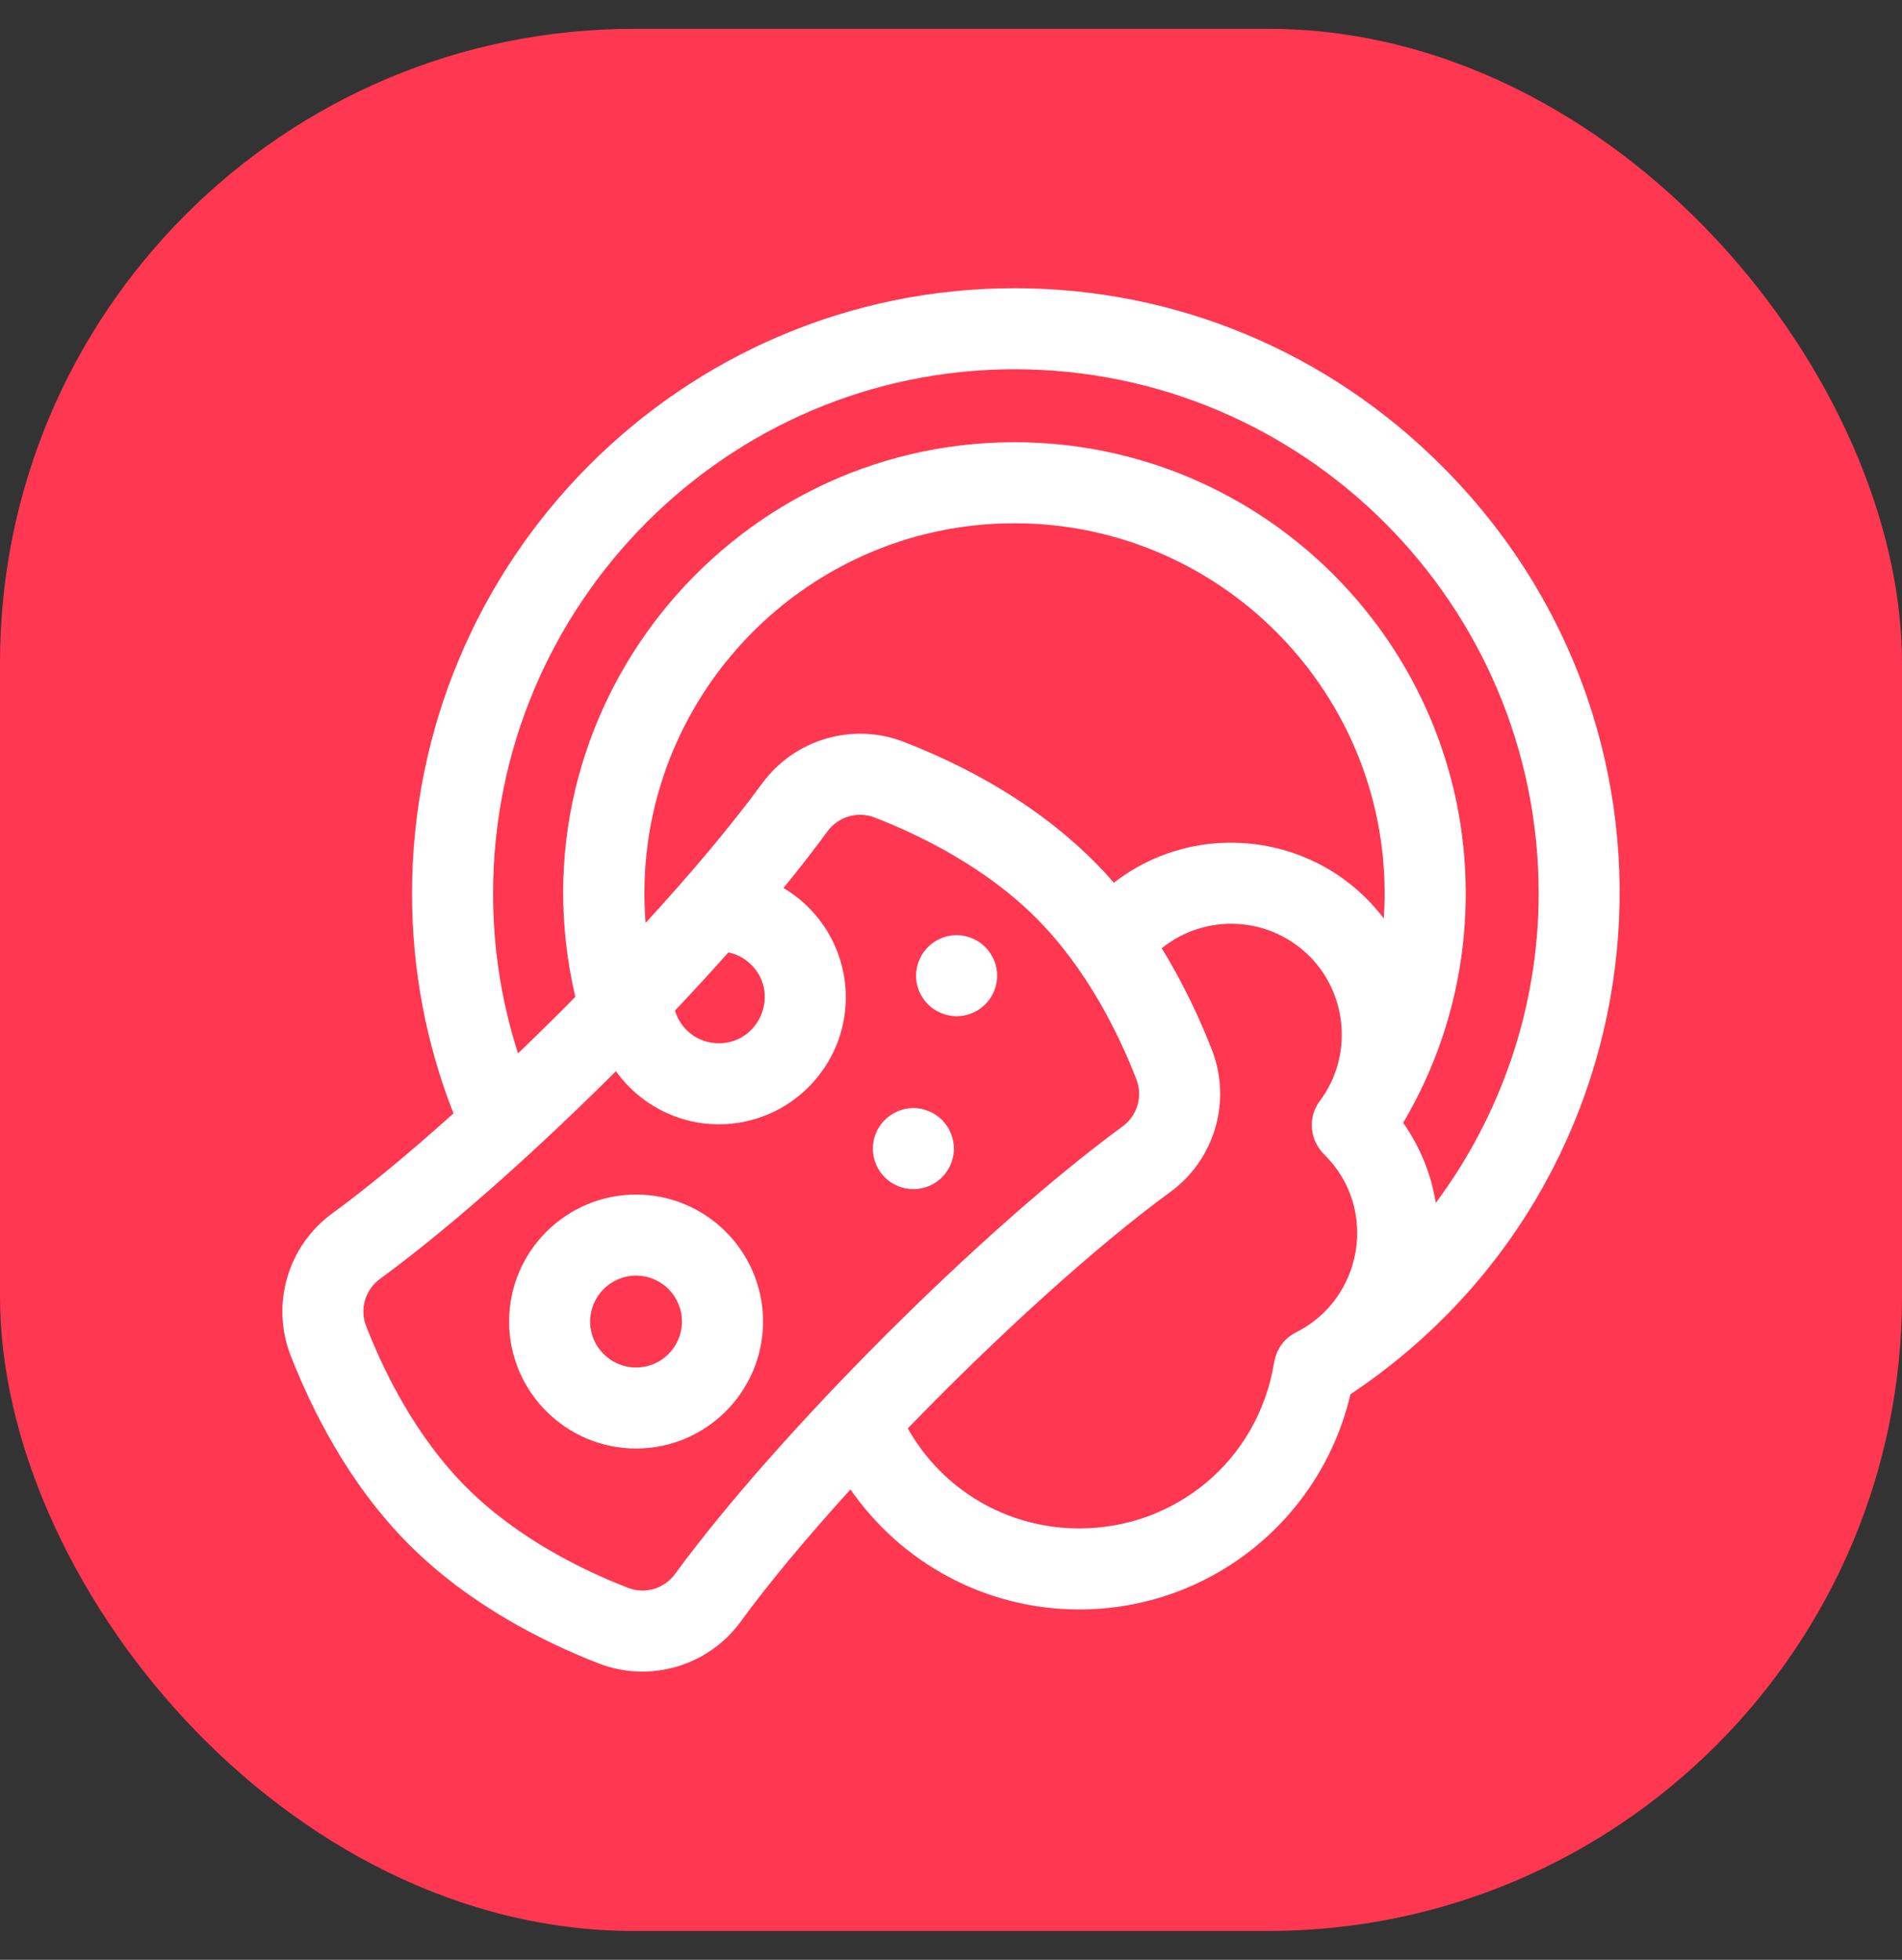 <svg width="33" height="34" viewBox="0 0 33 34" fill="none" xmlns="http://www.w3.org/2000/svg">
<rect x="0" y="0" width="33" height="34" fill="#333333" stroke="none"/>
<rect y="0.5" width="33" height="33" rx="11" fill="#FF3750"/>
<g clip-path="url(#clip0)">
<path d="M5.041 23.512C5.397 24.428 6.042 25.742 7.1 26.799C8.158 27.857 9.471 28.503 10.387 28.858C11.275 29.203 12.287 28.904 12.848 28.137C13.349 27.451 14.012 26.658 14.756 25.84C15.63 27.103 17.087 27.922 18.727 27.922C20.992 27.922 22.927 26.353 23.43 24.189C28.925 20.524 29.723 12.79 25.017 8.085C23.028 6.096 20.395 5 17.602 5C11.838 5 7.149 9.71 7.149 15.5C7.149 16.821 7.391 18.102 7.868 19.316C7.118 19.99 6.395 20.59 5.763 21.052C4.994 21.614 4.697 22.625 5.041 23.512ZM24.911 20.869C24.831 20.37 24.638 19.894 24.345 19.479C25.057 18.276 25.431 16.912 25.431 15.5C25.431 11.184 21.919 7.672 17.602 7.672C12.601 7.672 8.821 12.345 9.982 17.294C9.655 17.626 9.322 17.954 8.988 18.274C8.701 17.383 8.555 16.454 8.555 15.5C8.555 10.486 12.614 6.406 17.602 6.406C22.617 6.406 26.696 10.486 26.696 15.5C26.696 17.453 26.055 19.331 24.911 20.869ZM12.472 18.099C12.109 18.099 11.81 17.864 11.711 17.532C12.031 17.194 12.341 16.856 12.637 16.523C12.775 16.551 12.902 16.616 13.009 16.713C13.546 17.204 13.194 18.099 12.472 18.099ZM15.683 12.871C14.796 12.527 13.784 12.824 13.222 13.593C12.695 14.313 11.991 15.15 11.201 16.012C10.905 12.26 13.875 9.078 17.602 9.078C21.288 9.078 24.258 12.2 24.009 15.934C22.89 14.459 20.782 14.186 19.326 15.314C18.363 14.204 17.059 13.405 15.683 12.871ZM15.75 24.781C17.284 23.196 18.99 21.64 20.307 20.678C21.076 20.116 21.372 19.104 21.028 18.217C20.832 17.712 20.548 17.087 20.156 16.451C20.909 15.843 22.016 15.886 22.72 16.589C23.391 17.261 23.469 18.34 22.9 19.099C22.689 19.379 22.714 19.77 22.98 20.033C23.928 20.976 23.638 22.538 22.487 23.114C22.291 23.212 22.146 23.396 22.106 23.64C21.823 25.353 20.379 26.516 18.727 26.516C17.48 26.516 16.358 25.856 15.75 24.781V24.781ZM6.593 22.187C7.949 21.196 9.497 19.771 10.686 18.584C11.087 19.142 11.738 19.505 12.472 19.505C13.687 19.505 14.675 18.517 14.675 17.302C14.675 16.538 14.275 15.808 13.593 15.406C13.873 15.064 14.13 14.734 14.357 14.422C14.542 14.17 14.876 14.067 15.174 14.182C15.964 14.489 17.091 15.04 17.975 15.924C18.86 16.809 19.41 17.936 19.717 18.726C19.831 19.02 19.732 19.355 19.477 19.542C17.049 21.317 13.488 24.877 11.712 27.307C11.525 27.562 11.19 27.661 10.896 27.547C10.106 27.24 8.979 26.689 8.094 25.805C7.21 24.921 6.659 23.794 6.352 23.004C6.238 22.71 6.337 22.374 6.593 22.187V22.187Z" fill="white"/>
<path d="M8.833 22.927C8.833 24.142 9.821 25.13 11.036 25.13C12.251 25.13 13.239 24.142 13.239 22.927C13.239 21.712 12.251 20.724 11.036 20.724C9.821 20.724 8.833 21.712 8.833 22.927ZM10.239 22.927C10.239 22.488 10.596 22.13 11.036 22.13C11.475 22.13 11.832 22.488 11.832 22.927C11.832 23.367 11.475 23.724 11.036 23.724C10.596 23.724 10.239 23.367 10.239 22.927Z" fill="white"/>
<path d="M15.158 19.79C15.247 19.361 15.682 19.134 16.051 19.255C16.429 19.367 16.633 19.774 16.52 20.131C16.407 20.5 16.021 20.712 15.643 20.6C15.29 20.492 15.086 20.133 15.158 19.79V19.79Z" fill="white"/>
<path d="M16.46 17.616C16.056 17.532 15.833 17.145 15.908 16.79C15.996 16.363 16.427 16.135 16.801 16.255C17.181 16.368 17.383 16.776 17.27 17.131C17.159 17.492 16.796 17.686 16.46 17.616V17.616Z" fill="white"/>
</g>
<defs>
<clipPath id="clip0">
<rect width="24" height="24" fill="white" transform="translate(4.5 5)"/>
</clipPath>
</defs>
</svg>
